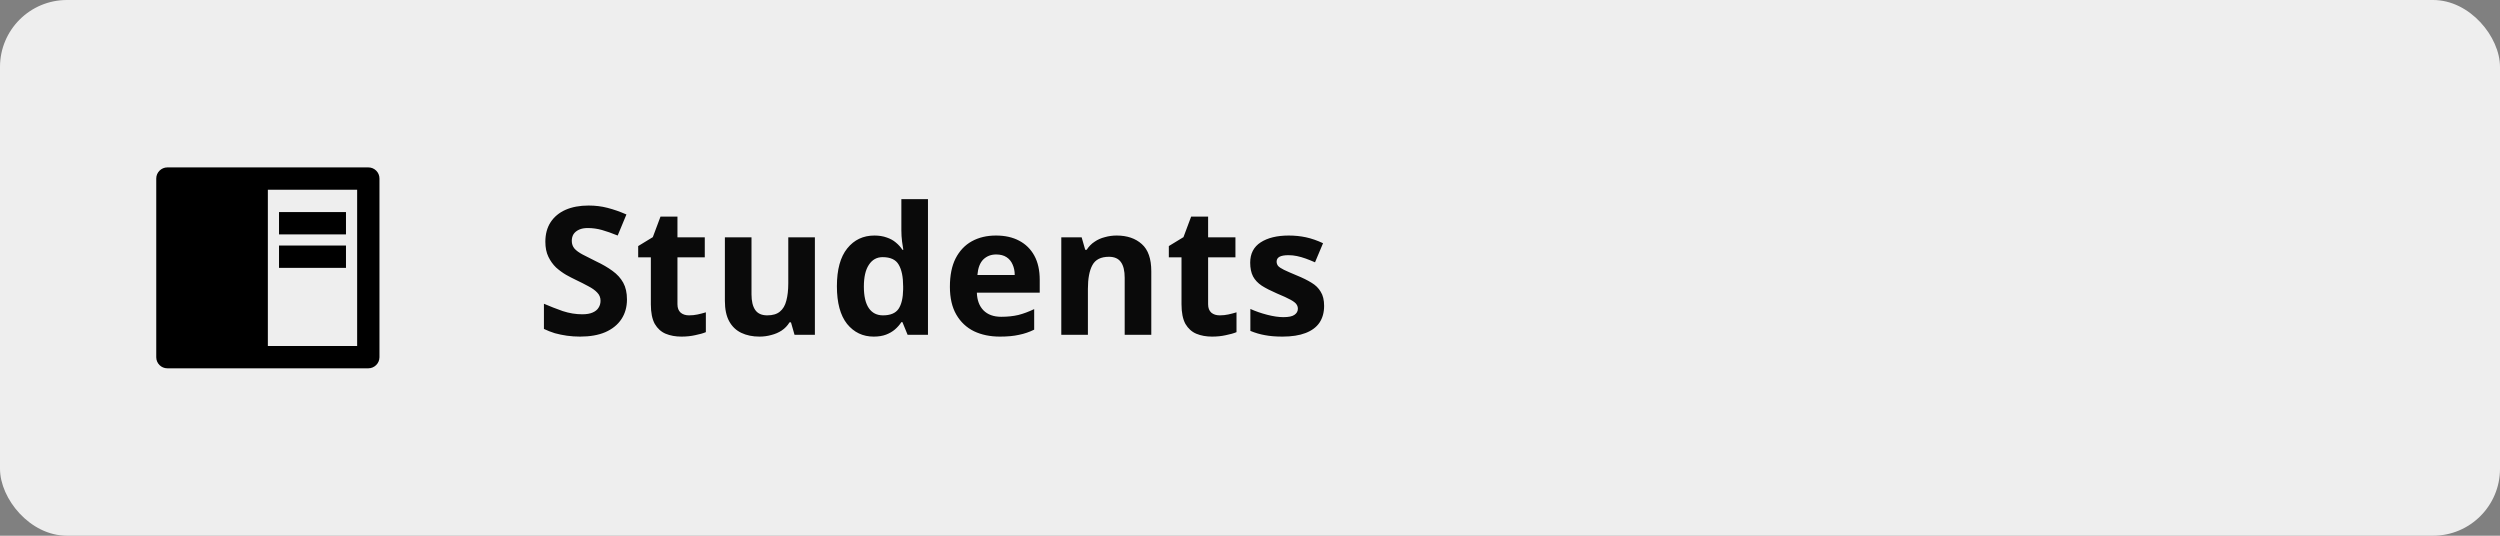 <svg width="224" height="48" viewBox="0 0 224 48" fill="none" xmlns="http://www.w3.org/2000/svg">
<rect x="0" y="0" width="224" height="48" fill="#808080" stroke="none"/>
<rect width="224" height="48" rx="6" fill="#EEEEEE"/>
<path d="M14 15.993C14 15.445 14.455 15 14.992 15H33.008C33.556 15 34 15.445 34 15.993V32.007C34 32.555 33.545 33 33.008 33H14.992C14.444 33 14 32.555 14 32.007V15.993ZM24 17V31H32V17H24ZM25 19H31V21H25V19ZM25 22H31V24H25V22Z" fill="black"/>
<path d="M56.176 26.832C56.176 27.504 56.011 28.091 55.68 28.592C55.349 29.093 54.869 29.483 54.24 29.76C53.621 30.027 52.864 30.16 51.968 30.16C51.573 30.16 51.184 30.133 50.8 30.08C50.427 30.027 50.064 29.952 49.712 29.856C49.371 29.749 49.045 29.621 48.736 29.472V27.216C49.28 27.451 49.84 27.669 50.416 27.872C51.003 28.064 51.584 28.16 52.16 28.16C52.555 28.16 52.869 28.107 53.104 28C53.349 27.893 53.525 27.749 53.632 27.568C53.749 27.387 53.808 27.179 53.808 26.944C53.808 26.656 53.707 26.411 53.504 26.208C53.312 26.005 53.051 25.819 52.72 25.648C52.389 25.467 52.011 25.275 51.584 25.072C51.317 24.944 51.029 24.795 50.72 24.624C50.411 24.443 50.112 24.224 49.824 23.968C49.547 23.701 49.317 23.381 49.136 23.008C48.955 22.635 48.864 22.187 48.864 21.664C48.864 20.981 49.019 20.4 49.328 19.92C49.648 19.429 50.096 19.056 50.672 18.8C51.259 18.544 51.947 18.416 52.736 18.416C53.333 18.416 53.899 18.485 54.432 18.624C54.976 18.763 55.541 18.96 56.128 19.216L55.344 21.104C54.821 20.891 54.352 20.725 53.936 20.608C53.52 20.491 53.093 20.432 52.656 20.432C52.357 20.432 52.101 20.48 51.888 20.576C51.675 20.672 51.509 20.805 51.392 20.976C51.285 21.147 51.232 21.349 51.232 21.584C51.232 21.851 51.312 22.08 51.472 22.272C51.632 22.453 51.872 22.629 52.192 22.8C52.512 22.971 52.912 23.173 53.392 23.408C53.979 23.685 54.475 23.973 54.88 24.272C55.296 24.571 55.616 24.923 55.84 25.328C56.064 25.733 56.176 26.235 56.176 26.832ZM61.74 28.256C62.007 28.256 62.263 28.229 62.508 28.176C62.754 28.123 62.999 28.059 63.245 27.984V29.76C62.989 29.867 62.669 29.957 62.285 30.032C61.911 30.117 61.501 30.16 61.053 30.16C60.53 30.16 60.06 30.075 59.645 29.904C59.239 29.733 58.914 29.44 58.669 29.024C58.434 28.597 58.316 28.011 58.316 27.264V23.056H57.181V22.048L58.492 21.248L59.181 19.408H60.7V21.264H63.148V23.056H60.7V27.264C60.7 27.595 60.797 27.845 60.989 28.016C61.181 28.176 61.431 28.256 61.74 28.256ZM73.014 21.264V30H71.19L70.87 28.88H70.742C70.561 29.179 70.326 29.424 70.038 29.616C69.761 29.797 69.451 29.931 69.11 30.016C68.769 30.112 68.417 30.16 68.054 30.16C67.435 30.16 66.891 30.048 66.422 29.824C65.953 29.6 65.59 29.253 65.334 28.784C65.078 28.315 64.95 27.707 64.95 26.96V21.264H67.334V26.368C67.334 26.987 67.446 27.456 67.67 27.776C67.894 28.096 68.251 28.256 68.742 28.256C69.233 28.256 69.611 28.144 69.878 27.92C70.155 27.696 70.347 27.371 70.454 26.944C70.571 26.517 70.63 25.995 70.63 25.376V21.264H73.014ZM78.282 30.16C77.311 30.16 76.516 29.781 75.898 29.024C75.29 28.256 74.986 27.131 74.986 25.648C74.986 24.155 75.295 23.024 75.914 22.256C76.532 21.488 77.343 21.104 78.346 21.104C78.762 21.104 79.13 21.163 79.45 21.28C79.77 21.387 80.042 21.536 80.266 21.728C80.5 21.92 80.698 22.139 80.858 22.384H80.938C80.906 22.213 80.868 21.968 80.826 21.648C80.783 21.317 80.762 20.981 80.762 20.64V17.84H83.146V30H81.322L80.858 28.864H80.762C80.612 29.099 80.42 29.317 80.186 29.52C79.962 29.712 79.695 29.867 79.386 29.984C79.076 30.101 78.708 30.16 78.282 30.16ZM79.114 28.256C79.775 28.256 80.239 28.064 80.506 27.68C80.772 27.285 80.911 26.699 80.922 25.92V25.664C80.922 24.811 80.788 24.16 80.522 23.712C80.266 23.264 79.786 23.04 79.082 23.04C78.559 23.04 78.148 23.269 77.85 23.728C77.551 24.176 77.402 24.827 77.402 25.68C77.402 26.533 77.551 27.179 77.85 27.616C78.148 28.043 78.57 28.256 79.114 28.256ZM89.239 21.104C90.049 21.104 90.743 21.259 91.319 21.568C91.905 21.877 92.359 22.325 92.679 22.912C92.999 23.499 93.159 24.219 93.159 25.072V26.224H87.527C87.548 26.896 87.745 27.424 88.119 27.808C88.503 28.192 89.031 28.384 89.703 28.384C90.268 28.384 90.78 28.331 91.239 28.224C91.697 28.107 92.172 27.931 92.663 27.696V29.536C92.236 29.749 91.783 29.904 91.303 30C90.833 30.107 90.263 30.16 89.591 30.16C88.716 30.16 87.943 30 87.271 29.68C86.599 29.349 86.071 28.853 85.687 28.192C85.303 27.531 85.111 26.699 85.111 25.696C85.111 24.672 85.281 23.824 85.623 23.152C85.975 22.469 86.46 21.957 87.079 21.616C87.697 21.275 88.417 21.104 89.239 21.104ZM89.255 22.8C88.796 22.8 88.412 22.949 88.103 23.248C87.804 23.547 87.628 24.011 87.575 24.64H90.919C90.919 24.288 90.855 23.973 90.727 23.696C90.609 23.419 90.428 23.2 90.183 23.04C89.937 22.88 89.628 22.8 89.255 22.8ZM100.052 21.104C100.99 21.104 101.742 21.36 102.308 21.872C102.873 22.373 103.156 23.184 103.156 24.304V30H100.772V24.896C100.772 24.267 100.66 23.797 100.436 23.488C100.212 23.168 99.854 23.008 99.364 23.008C98.638 23.008 98.142 23.259 97.876 23.76C97.609 24.251 97.476 24.96 97.476 25.888V30H95.092V21.264H96.916L97.236 22.384H97.364C97.556 22.085 97.79 21.845 98.068 21.664C98.345 21.472 98.654 21.333 98.996 21.248C99.337 21.152 99.689 21.104 100.052 21.104ZM109.287 28.256C109.554 28.256 109.81 28.229 110.055 28.176C110.301 28.123 110.546 28.059 110.791 27.984V29.76C110.535 29.867 110.215 29.957 109.831 30.032C109.458 30.117 109.047 30.16 108.599 30.16C108.077 30.16 107.607 30.075 107.191 29.904C106.786 29.733 106.461 29.44 106.215 29.024C105.981 28.597 105.863 28.011 105.863 27.264V23.056H104.727V22.048L106.039 21.248L106.727 19.408H108.247V21.264H110.695V23.056H108.247V27.264C108.247 27.595 108.343 27.845 108.535 28.016C108.727 28.176 108.978 28.256 109.287 28.256ZM118.641 27.408C118.641 27.995 118.502 28.496 118.225 28.912C117.948 29.317 117.532 29.627 116.977 29.84C116.422 30.053 115.734 30.16 114.913 30.16C114.305 30.16 113.782 30.117 113.345 30.032C112.908 29.957 112.47 29.829 112.033 29.648V27.68C112.502 27.893 113.009 28.069 113.553 28.208C114.097 28.347 114.577 28.416 114.993 28.416C115.462 28.416 115.793 28.347 115.985 28.208C116.188 28.069 116.289 27.888 116.289 27.664C116.289 27.515 116.246 27.381 116.161 27.264C116.086 27.147 115.916 27.013 115.649 26.864C115.382 26.715 114.966 26.523 114.401 26.288C113.857 26.053 113.409 25.824 113.057 25.6C112.705 25.365 112.444 25.088 112.273 24.768C112.102 24.437 112.017 24.027 112.017 23.536C112.017 22.725 112.332 22.117 112.961 21.712C113.59 21.307 114.428 21.104 115.473 21.104C116.017 21.104 116.534 21.157 117.025 21.264C117.516 21.371 118.022 21.547 118.545 21.792L117.825 23.504C117.537 23.376 117.26 23.264 116.993 23.168C116.726 23.072 116.465 22.997 116.209 22.944C115.964 22.891 115.708 22.864 115.441 22.864C115.089 22.864 114.822 22.912 114.641 23.008C114.47 23.104 114.385 23.248 114.385 23.44C114.385 23.579 114.428 23.707 114.513 23.824C114.609 23.931 114.785 24.048 115.041 24.176C115.308 24.304 115.697 24.475 116.209 24.688C116.71 24.891 117.142 25.104 117.505 25.328C117.868 25.541 118.145 25.813 118.337 26.144C118.54 26.464 118.641 26.885 118.641 27.408Z" fill="#0A0A0A"/>
</svg>
